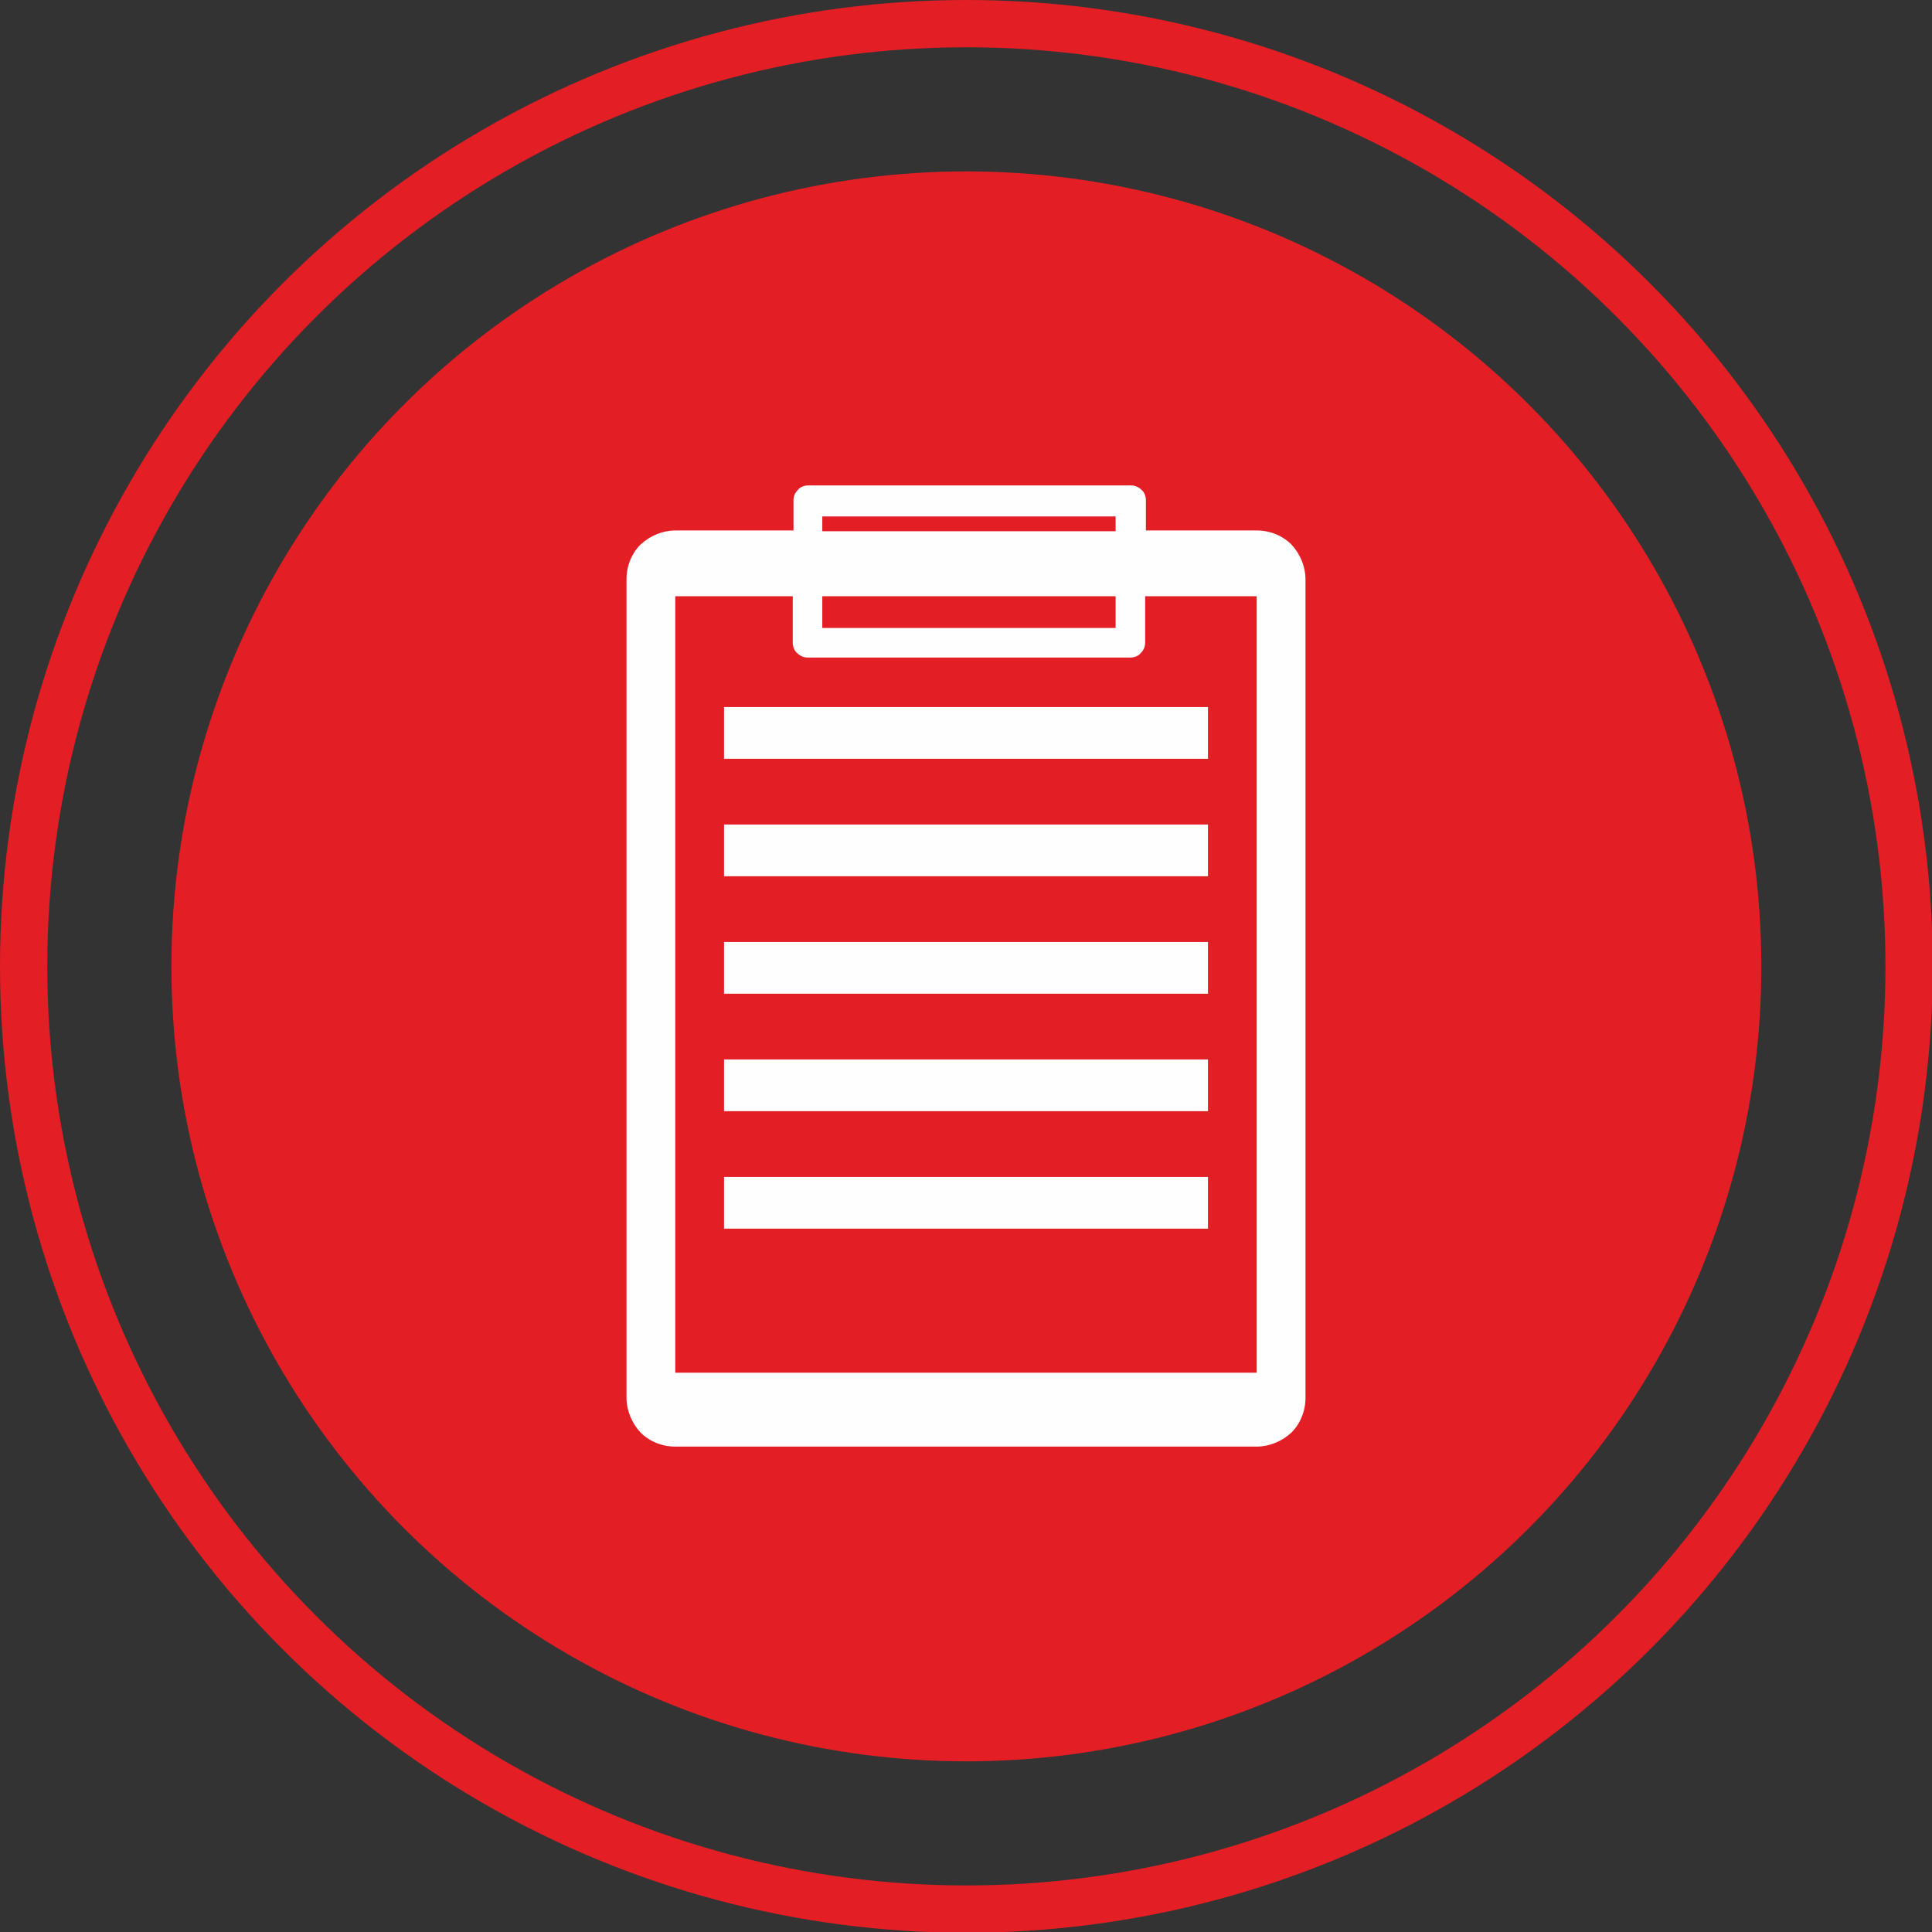 <?xml version="1.0" encoding="UTF-8"?>
<!DOCTYPE svg PUBLIC "-//W3C//DTD SVG 1.1//EN" "http://www.w3.org/Graphics/SVG/1.1/DTD/svg11.dtd">
<!-- Creator: CorelDRAW 2021 (64-Bit) -->
<svg xmlns="http://www.w3.org/2000/svg" xml:space="preserve" width="4.339mm" height="4.339mm" version="1.1" style="shape-rendering:geometricPrecision; text-rendering:geometricPrecision; image-rendering:optimizeQuality; fill-rule:evenodd; clip-rule:evenodd"
viewBox="0 0 26.15 26.15"
 xmlns:xlink="http://www.w3.org/1999/xlink"
 xmlns:xodm="http://www.corel.com/coreldraw/odm/2003">
 <rect x="0" y="0" width="26.15" height="26.15" fill="#333333" stroke="none"/>
 <defs>
  <style type="text/css">
   <![CDATA[
    .str0 {stroke:#E31E24;stroke-width:0.64;stroke-miterlimit:22.926}
    .fil1 {fill:none}
    .fil0 {fill:#E31E24}
    .fil2 {fill:#FEFEFE;fill-rule:nonzero}
   ]]>
  </style>
 </defs>
 <g id="Katman_x0020_1">
  <circle class="fil0" cx="13.08" cy="13.08" r="10.76"/>
  <circle class="fil1 str0" cx="13.08" cy="13.08" r="12.76"/>
  <path class="fil2" d="M10.73 7.18l-1.59 0c-0.17,0 -0.34,0.07 -0.47,0.19 -0.12,0.12 -0.19,0.29 -0.19,0.47l0 11.08c0,0.17 0.07,0.34 0.19,0.47 0.12,0.12 0.29,0.19 0.47,0.19l7.87 0c0.17,0 0.34,-0.07 0.47,-0.19 0.12,-0.12 0.19,-0.29 0.19,-0.47l0 -11.08c0,-0.17 -0.07,-0.34 -0.19,-0.47 -0.12,-0.12 -0.29,-0.19 -0.47,-0.19l-1.5 0 0 -0.41c0,-0.05 -0.02,-0.11 -0.06,-0.14 -0.04,-0.04 -0.09,-0.06 -0.14,-0.06l-4.37 0c-0.05,0 -0.11,0.02 -0.14,0.06 -0.04,0.04 -0.06,0.09 -0.06,0.14l0 0.41zm-0.93 9.45l6.55 0 0 -0.7 -6.55 0 0 0.7zm0 -1.59l6.55 0 0 -0.7 -6.55 0 0 0.7zm0 -1.59l6.55 0 0 -0.7 -6.55 0 0 0.7zm0 -1.59l6.55 0 0 -0.7 -6.55 0 0 0.7zm0 -1.59l6.55 0 0 -0.7 -6.55 0 0 0.7zm5.71 -2.2l1.5 0 0 10.51 -7.87 0 0 -10.51 1.59 0 0 0.63c0,0.05 0.02,0.11 0.06,0.14 0.04,0.04 0.09,0.06 0.14,0.06l4.37 0c0.05,0 0.11,-0.02 0.14,-0.06 0.04,-0.04 0.06,-0.09 0.06,-0.14l0 -0.63zm-0.41 -0.88l0 0 -3.97 0 0 -0.2 3.97 0 0 0.2zm0 0.88l0 0.43 -3.97 0 0 -0.43 3.97 0z"/>
 </g>
</svg>
